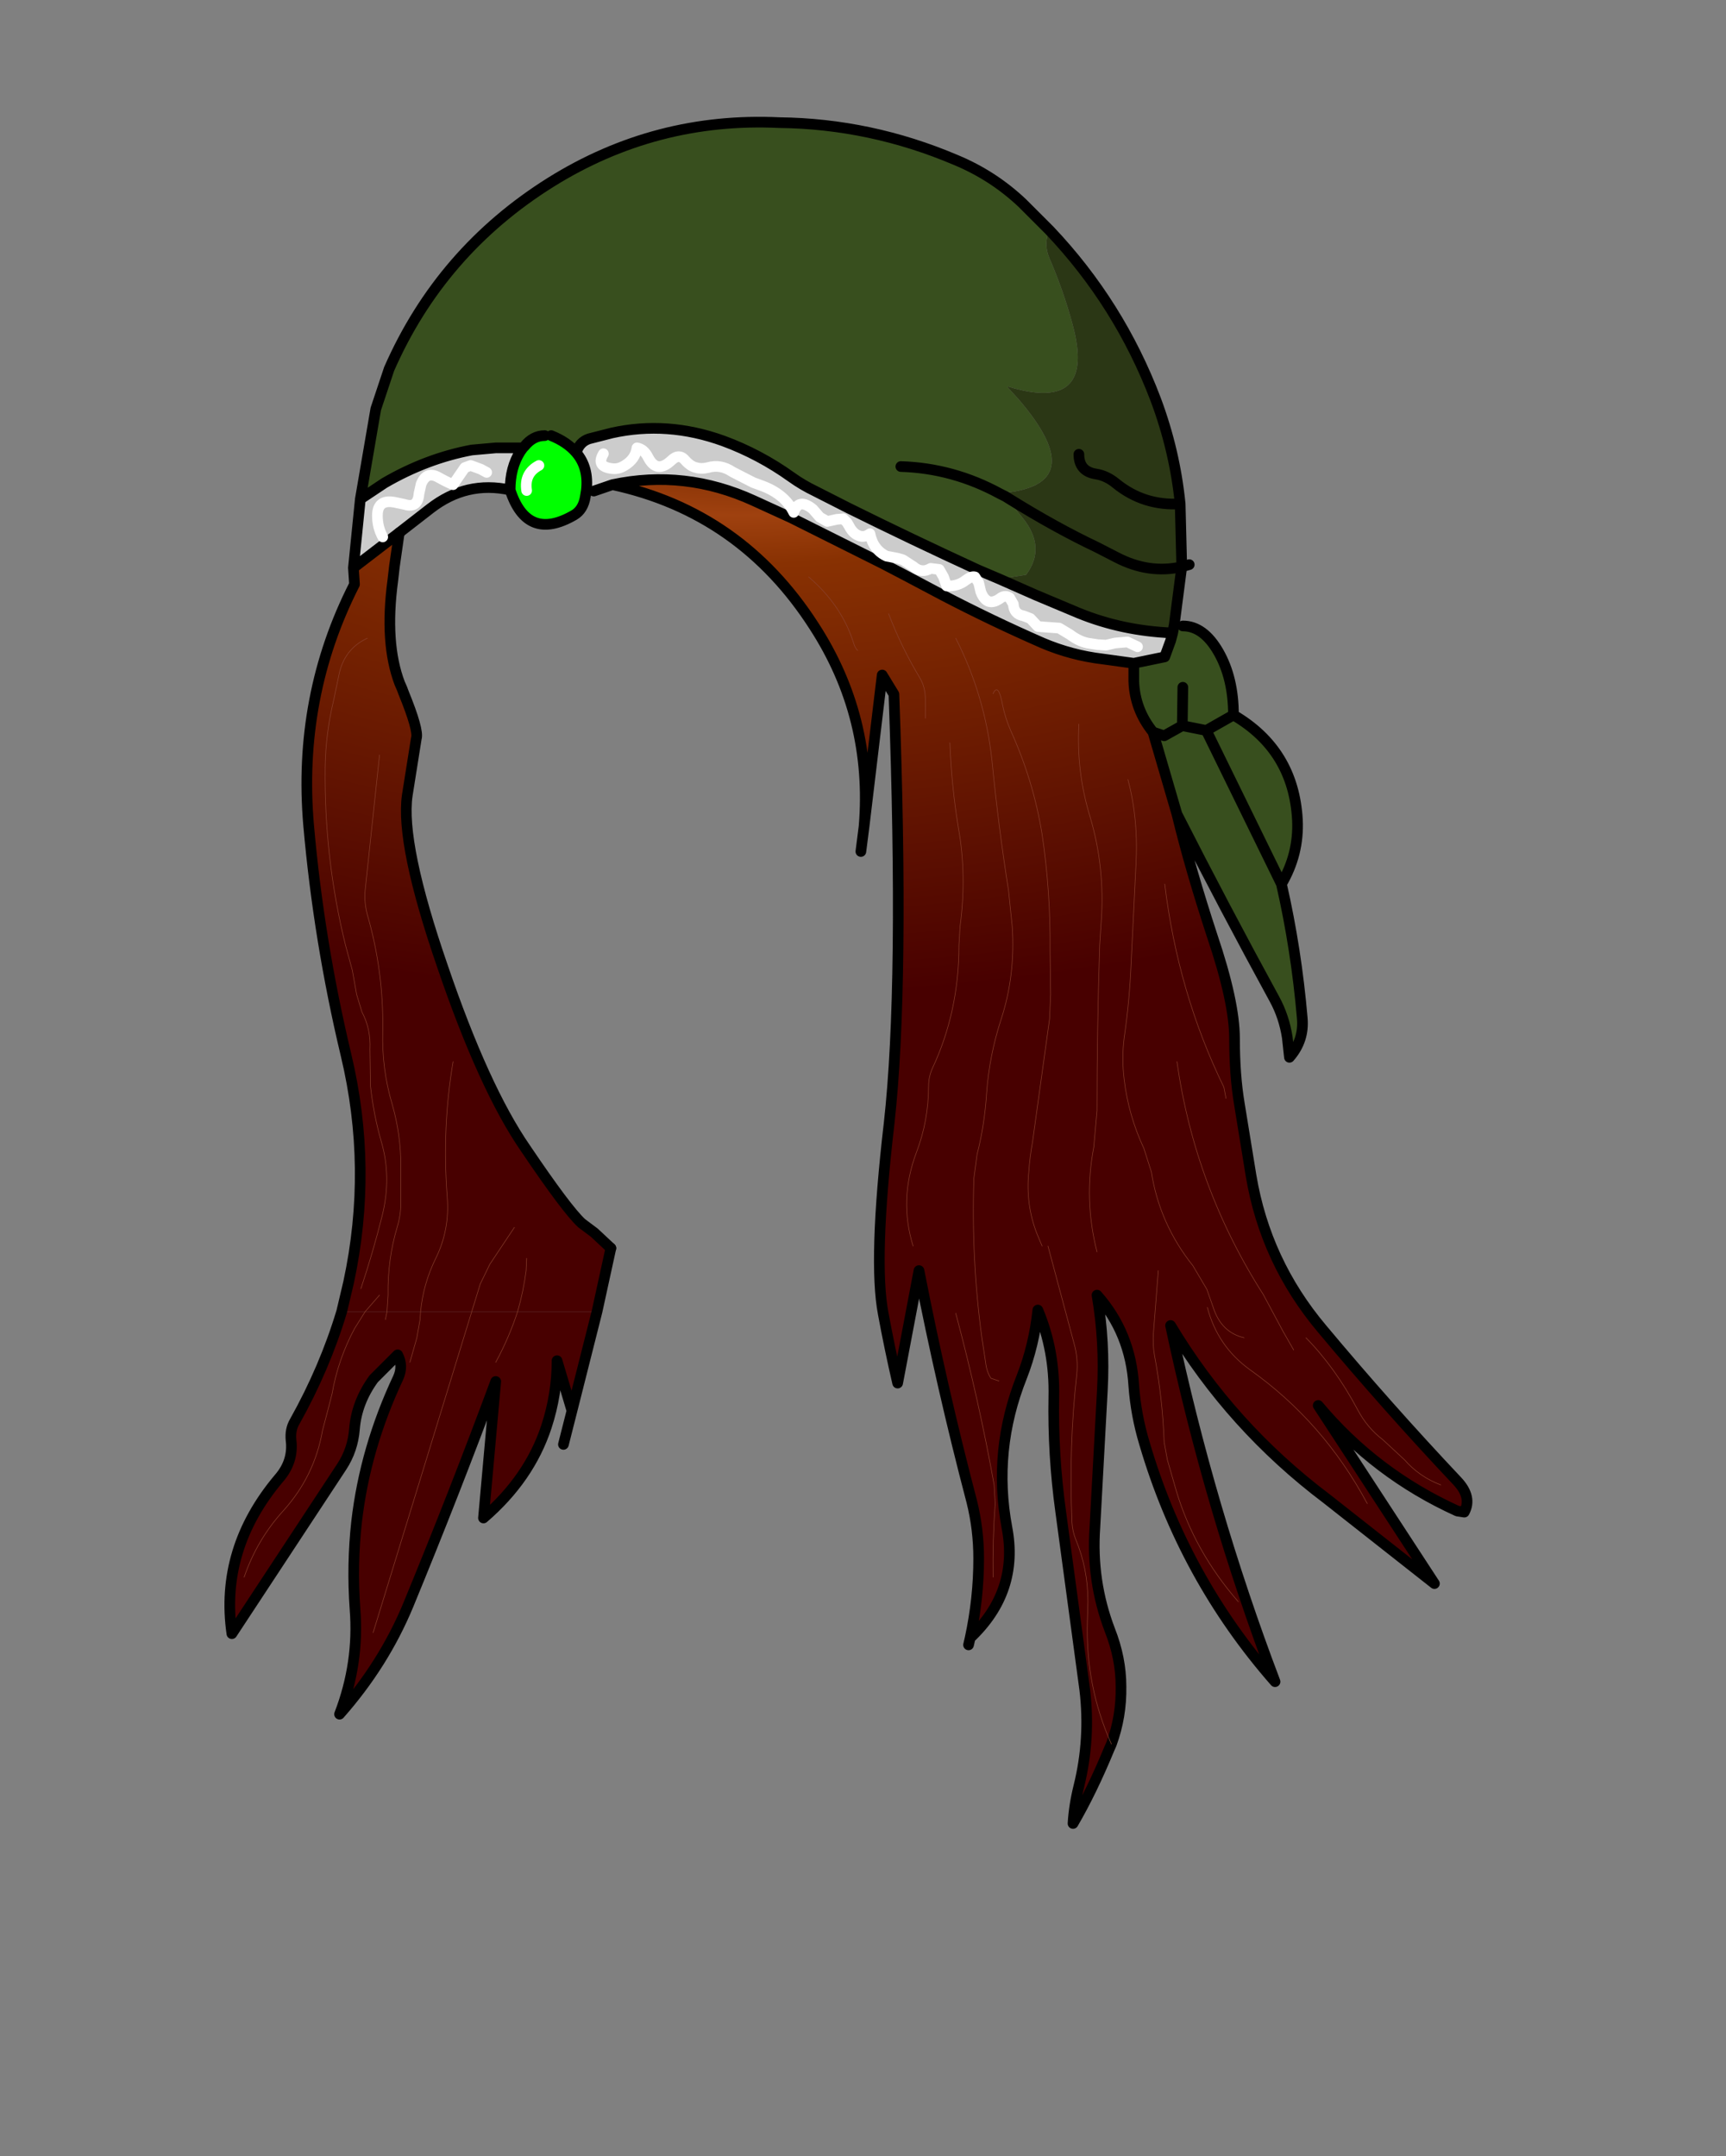 <svg xmlns:xlink="http://www.w3.org/1999/xlink" xmlns="http://www.w3.org/2000/svg" height="202.2px" width="161.9px">
  <rect width="100%" height="100%" fill="#808080" stroke="none"/>
  <g transform="matrix(1.0, 0.0, 0.0, 1.0, 74.15, 81.7)">
    <g data-characterId="1399" height="160.55" transform="matrix(1.0, 0.0, 0.0, 1.0, -53.1, -70.75)" width="117.05" xlink:href="#shape0"><g id="shape0" transform="matrix(1.0, 0.0, 0.0, 1.0, 53.1, 70.75)">
      <path d="M24.3 -60.1 Q23.7 -58.85 24.3 -57.45 25.6 -54.45 26.45 -51.3 28.75 -42.9 20.4 -45.45 L20.35 -45.4 21.4 -44.25 Q28.4 -36.1 19.65 -35.45 L19.65 -35.4 20.15 -35.15 20.55 -34.9 20.45 -34.75 21.8 -33.1 Q24.0 -30.35 22.1 -27.8 L19.6 -27.4 17.6 -28.25 Q11.4 -31.1 5.45 -34.05 L2.3 -35.65 Q1.15 -36.2 0.1 -36.95 -2.9 -39.1 -6.3 -40.35 -11.55 -42.25 -16.75 -41.1 L-18.9 -40.55 Q-19.8 -40.25 -20.1 -39.25 -20.95 -40.25 -22.45 -40.85 L-23.05 -40.85 Q-24.15 -40.85 -24.95 -39.85 L-25.1 -39.7 -27.65 -39.7 -29.9 -39.5 Q-34.15 -38.7 -38.1 -36.4 L-40.35 -34.9 -38.9 -43.35 -37.65 -47.1 Q-32.8 -58.15 -22.5 -64.6 -12.65 -70.75 -1.05 -70.2 7.5 -70.1 15.5 -66.7 19.0 -65.25 21.75 -62.65 L24.3 -60.1 M10.35 -37.95 Q15.25 -37.8 19.65 -35.4 15.25 -37.8 10.35 -37.95 M36.0 -23.15 L36.8 -23.0 Q38.75 -23.0 40.15 -20.55 41.55 -18.1 41.55 -14.65 47.2 -11.35 47.55 -4.8 47.7 -1.6 46.05 1.2 47.45 7.35 48.0 13.75 48.2 15.85 46.8 17.45 L46.6 15.6 Q46.3 13.65 45.4 12.0 40.7 3.4 36.25 -5.35 L34.0 -13.05 Q32.3 -15.15 32.2 -17.8 L32.2 -19.5 35.1 -20.1 35.65 -21.6 35.85 -22.35 36.0 -23.15 M36.75 -13.65 L39.0 -13.2 46.05 1.2 39.0 -13.2 36.75 -13.65 35.05 -12.7 34.0 -13.05 35.05 -12.7 36.75 -13.65 36.8 -17.25 36.75 -13.65 M39.0 -13.2 L41.55 -14.65 39.0 -13.2" fill="#384f1e" fill-rule="evenodd" stroke="none"/>
      <path d="M-25.1 -39.7 L-24.95 -39.85 Q-24.15 -40.85 -23.05 -40.85 L-22.45 -40.85 Q-20.95 -40.25 -20.1 -39.25 -18.9 -37.85 -19.15 -35.7 L-19.25 -35.1 Q-19.45 -33.9 -20.3 -33.4 -24.7 -30.85 -26.3 -35.75 -26.3 -37.85 -25.35 -39.35 L-25.1 -39.7 M-23.6 -38.05 Q-25.0 -37.3 -24.75 -35.7 -25.0 -37.3 -23.6 -38.05" fill="#00ff00" fill-rule="evenodd" stroke="none"/>
      <path d="M-40.35 -34.9 L-38.1 -36.4 Q-34.15 -38.7 -29.9 -39.5 L-27.65 -39.7 -25.1 -39.7 -25.35 -39.35 Q-26.3 -37.85 -26.3 -35.75 -30.4 -36.65 -33.8 -34.0 L-36.7 -31.75 -41.0 -28.45 -40.35 -34.9 M-20.1 -39.25 Q-19.8 -40.25 -18.9 -40.55 L-16.75 -41.1 Q-11.55 -42.25 -6.3 -40.35 -2.9 -39.1 0.1 -36.95 1.15 -36.2 2.3 -35.65 L5.45 -34.05 Q11.4 -31.1 17.6 -28.25 L19.6 -27.4 23.0 -25.9 27.05 -24.2 Q31.1 -22.55 35.75 -22.35 L35.65 -21.6 35.1 -20.1 32.2 -19.5 29.3 -19.9 Q26.35 -20.25 23.65 -21.4 18.85 -23.5 14.25 -25.9 L10.85 -27.7 8.65 -28.85 0.05 -33.15 -3.45 -34.75 Q-9.9 -37.7 -16.7 -36.25 L-18.45 -35.65 -19.15 -35.7 Q-18.9 -37.85 -20.1 -39.25 M32.55 -21.05 L31.6 -21.5 30.45 -21.4 29.6 -21.2 28.8 -21.25 28.15 -21.35 Q27.2 -21.45 26.2 -22.2 L25.2 -22.8 23.8 -22.9 23.2 -22.95 22.5 -23.7 21.85 -23.95 Q20.95 -24.1 20.9 -25.05 L20.55 -25.65 Q20.15 -25.9 19.75 -25.65 18.45 -24.65 17.85 -26.2 L17.65 -27.05 17.3 -27.6 Q17.0 -27.7 16.45 -27.3 15.7 -26.7 14.65 -26.75 L14.35 -27.6 13.95 -28.3 13.15 -28.4 Q12.3 -27.9 11.55 -28.55 L10.55 -29.2 10.05 -29.35 9.0 -29.55 Q7.75 -30.15 7.45 -31.65 7.05 -31.35 6.65 -31.4 6.05 -31.5 5.65 -32.1 L5.3 -32.7 4.95 -33.05 4.35 -33.0 3.45 -32.8 2.75 -33.2 2.1 -33.95 Q0.75 -35.05 0.3 -33.65 -0.5 -35.3 -2.55 -36.1 L-3.5 -36.45 -5.45 -37.45 Q-6.55 -38.2 -7.75 -37.85 -8.35 -37.7 -8.85 -37.85 -9.35 -37.95 -9.85 -38.5 -10.45 -39.25 -11.2 -38.5 -12.55 -37.25 -13.35 -38.8 -13.75 -39.6 -14.4 -39.7 -14.55 -38.65 -15.55 -38.05 -16.1 -37.7 -16.65 -37.75 -18.3 -37.9 -17.55 -39.15 -18.3 -37.9 -16.65 -37.75 -16.1 -37.7 -15.55 -38.05 -14.55 -38.65 -14.4 -39.7 -13.75 -39.6 -13.35 -38.8 -12.55 -37.25 -11.2 -38.5 -10.45 -39.25 -9.85 -38.5 -9.35 -37.95 -8.85 -37.85 -8.35 -37.7 -7.75 -37.85 -6.55 -38.2 -5.45 -37.45 L-3.5 -36.45 -2.55 -36.1 Q-0.5 -35.3 0.3 -33.65 0.75 -35.05 2.1 -33.95 L2.75 -33.2 3.45 -32.8 4.35 -33.0 4.95 -33.05 5.3 -32.7 5.65 -32.1 Q6.05 -31.5 6.65 -31.4 7.05 -31.35 7.45 -31.65 7.75 -30.15 9.0 -29.55 L10.05 -29.35 10.55 -29.2 11.55 -28.55 Q12.3 -27.9 13.15 -28.4 L13.95 -28.3 14.35 -27.6 14.65 -26.75 Q15.7 -26.7 16.45 -27.3 17.0 -27.7 17.3 -27.6 L17.65 -27.05 17.85 -26.2 Q18.45 -24.65 19.75 -25.65 20.15 -25.9 20.55 -25.65 L20.9 -25.05 Q20.95 -24.1 21.85 -23.95 L22.5 -23.7 23.2 -22.95 23.8 -22.9 25.2 -22.8 26.2 -22.2 Q27.2 -21.45 28.15 -21.35 L28.8 -21.25 29.6 -21.2 30.45 -21.4 31.6 -21.5 32.55 -21.05 M-28.5 -37.4 L-29.05 -37.7 -30.0 -38.05 -30.55 -37.85 -31.65 -36.25 Q-32.35 -36.55 -33.05 -36.95 -34.15 -37.55 -34.65 -36.3 L-34.85 -35.4 Q-34.95 -34.0 -36.2 -34.4 L-37.15 -34.6 Q-38.75 -34.9 -38.75 -33.35 -38.75 -32.25 -38.25 -31.35 -38.75 -32.25 -38.75 -33.35 -38.75 -34.9 -37.15 -34.6 L-36.2 -34.4 Q-34.95 -34.0 -34.85 -35.4 L-34.65 -36.3 Q-34.15 -37.55 -33.05 -36.95 -32.35 -36.55 -31.65 -36.25 L-30.55 -37.85 -30.0 -38.05 -29.05 -37.7 -28.5 -37.4" fill="#cccccc" fill-rule="evenodd" stroke="none"/>
      <path d="M19.65 -35.4 L19.65 -35.45 Q28.4 -36.1 21.4 -44.25 L20.35 -45.4 20.4 -45.45 Q28.75 -42.9 26.45 -51.3 25.6 -54.45 24.3 -57.45 23.7 -58.85 24.3 -60.1 30.85 -53.2 34.25 -44.25 36.05 -39.45 36.55 -34.45 L36.7 -28.55 36.0 -23.15 35.85 -22.35 35.75 -22.35 Q31.1 -22.55 27.05 -24.2 L23.0 -25.9 19.6 -27.4 22.1 -27.8 Q24.0 -30.35 21.8 -33.1 L20.45 -34.75 20.55 -34.9 20.15 -35.15 19.65 -35.4 M20.55 -34.9 Q24.9 -32.2 28.7 -30.4 L30.55 -29.45 Q33.6 -27.85 36.7 -28.55 33.6 -27.85 30.55 -29.45 L28.7 -30.4 Q24.9 -32.2 20.55 -34.9 M27.05 -39.1 Q27.05 -37.5 28.65 -37.25 29.65 -37.1 30.55 -36.35 33.15 -34.25 36.55 -34.45 33.15 -34.25 30.55 -36.35 29.65 -37.1 28.65 -37.25 27.05 -37.5 27.05 -39.1" fill="#2b3715" fill-rule="evenodd" stroke="none"/>
      <path d="M36.25 -5.35 Q37.5 -0.2 39.55 6.05 41.65 12.25 41.65 15.7 41.65 19.1 42.1 21.8 L43.2 28.55 Q44.55 36.6 49.85 42.9 55.95 50.2 62.55 57.2 63.95 58.7 63.2 60.1 L62.55 60.0 Q54.85 56.5 49.5 50.1 L60.4 66.8 50.3 58.85 Q41.35 52.1 35.65 42.6 39.3 59.8 45.45 76.0 36.9 66.25 33.2 53.65 32.4 51.0 32.2 48.25 31.9 43.3 28.75 39.75 29.5 44.15 29.25 48.7 L28.55 61.55 Q28.2 66.55 29.95 71.15 31.0 73.8 31.0 76.45 31.05 79.25 30.1 81.85 L29.9 82.3 Q28.25 86.3 26.5 89.3 26.6 87.6 27.05 85.8 28.15 81.35 27.6 76.75 L25.35 60.1 Q24.6 54.7 24.7 49.3 24.8 44.95 23.2 41.15 22.85 44.45 21.7 47.4 18.95 54.3 20.3 61.55 21.45 67.55 16.85 71.9 17.65 68.2 17.65 64.45 17.65 61.7 17.0 59.1 14.2 48.45 12.05 37.45 L10.05 48.0 Q9.3 44.75 8.7 41.5 7.75 36.55 9.25 23.65 10.7 10.7 9.7 -16.6 L8.6 -18.4 6.9 -4.2 Q7.75 -14.45 2.2 -23.0 -4.65 -33.65 -16.7 -36.25 -9.9 -37.7 -3.45 -34.75 L0.05 -33.15 8.65 -28.85 10.85 -27.7 14.25 -25.9 Q18.85 -23.5 23.65 -21.4 26.35 -20.25 29.3 -19.9 L32.2 -19.5 32.2 -17.8 Q32.3 -15.15 34.0 -13.05 L36.25 -5.35 M6.3 -20.7 Q6.05 -20.95 5.95 -21.3 4.85 -24.9 1.7 -27.6 4.85 -24.9 5.95 -21.3 6.05 -20.95 6.3 -20.7 M12.65 -14.35 L12.65 -16.1 Q12.65 -17.25 12.15 -18.1 10.4 -21.0 9.2 -24.15 10.4 -21.0 12.15 -18.1 12.65 -17.25 12.65 -16.1 L12.65 -14.35 M23.6 35.15 L23.1 33.95 Q22.05 31.25 22.35 28.2 22.45 26.75 22.7 25.4 L24.3 13.85 24.4 11.55 24.35 7.5 Q24.4 1.9 23.6 -3.45 22.8 -8.45 20.65 -13.2 20.15 -14.35 19.9 -15.55 19.5 -17.75 19.0 -16.65 19.5 -17.75 19.9 -15.55 20.15 -14.35 20.65 -13.2 22.8 -8.45 23.6 -3.45 24.4 1.9 24.35 7.5 L24.4 11.55 24.3 13.85 22.7 25.4 Q22.45 26.75 22.35 28.2 22.05 31.25 23.1 33.95 L23.6 35.15 M19.55 47.8 L18.8 47.55 Q18.4 46.95 18.3 46.05 L17.95 43.75 Q16.95 36.4 17.2 28.8 L17.5 26.55 Q18.2 23.85 18.4 20.75 18.65 17.3 19.75 13.9 21.1 9.8 20.8 5.2 L20.45 1.8 Q19.5 -4.2 18.9 -10.35 18.25 -16.45 15.5 -21.85 18.25 -16.45 18.9 -10.35 19.5 -4.2 20.45 1.8 L20.8 5.2 Q21.1 9.8 19.75 13.9 18.65 17.3 18.4 20.75 18.2 23.85 17.5 26.55 L17.2 28.8 Q16.95 36.4 17.95 43.75 L18.3 46.05 Q18.4 46.95 18.8 47.55 L19.55 47.8 M14.95 -12.05 Q15.1 -8.0 15.75 -4.05 16.55 0.4 15.9 5.2 L15.8 6.95 Q15.8 13.2 13.3 18.5 12.95 19.3 12.95 20.15 12.95 23.4 11.8 26.4 10.15 30.8 11.5 35.15 10.15 30.8 11.8 26.4 12.95 23.4 12.95 20.15 12.95 19.3 13.3 18.5 15.8 13.2 15.8 6.95 L15.9 5.2 Q16.55 0.4 15.75 -4.05 15.1 -8.0 14.95 -12.05 M42.55 43.75 Q40.4 43.25 39.65 40.9 L39.05 39.2 37.75 37.0 Q34.6 33.05 33.85 28.2 L33.15 26.0 Q31.7 22.9 31.3 19.55 31.05 17.55 31.3 15.6 31.8 12.2 31.95 8.65 L32.4 -0.55 Q32.65 -4.85 31.65 -8.6 32.65 -4.85 32.4 -0.55 L31.95 8.65 Q31.8 12.2 31.3 15.6 31.05 17.55 31.3 19.55 31.7 22.9 33.15 26.0 L33.85 28.2 Q34.6 33.05 37.75 37.0 L39.05 39.2 39.65 40.9 Q40.4 43.25 42.55 43.75 M27.05 -13.8 Q26.8 -9.35 28.1 -5.1 29.5 -0.4 29.15 4.65 L29.0 6.95 Q28.75 14.7 28.75 22.45 L28.45 25.85 Q27.5 30.8 28.75 35.7 27.5 30.8 28.45 25.85 L28.75 22.45 Q28.75 14.7 29.0 6.95 L29.15 4.65 Q29.5 -0.4 28.1 -5.1 26.8 -9.35 27.05 -13.8 M39.1 40.9 Q40.05 44.55 43.1 46.75 50.0 51.65 54.1 59.3 50.0 51.65 43.1 46.75 40.05 44.55 39.1 40.9 M61.0 57.55 Q59.0 56.8 57.6 55.2 L55.55 53.3 Q54.1 52.2 53.2 50.5 51.1 46.55 48.35 43.75 51.1 46.55 53.2 50.5 54.1 52.2 55.55 53.3 L57.6 55.2 Q59.0 56.8 61.0 57.55 M15.5 41.45 Q17.7 49.7 19.1 57.55 L19.2 59.3 Q18.95 62.7 19.0 66.2 18.95 62.7 19.2 59.3 L19.1 57.55 Q17.7 49.7 15.5 41.45 M34.5 37.45 L34.05 43.2 Q33.95 44.35 34.15 45.45 34.9 49.45 35.05 53.55 L35.35 55.2 36.2 58.15 Q37.9 63.8 42.0 68.5 37.9 63.8 36.2 58.15 L35.35 55.2 35.05 53.55 Q34.9 49.45 34.15 45.45 33.95 44.35 34.05 43.2 L34.5 37.45 M24.15 35.15 L26.6 44.3 Q27.0 45.7 26.85 47.2 26.1 53.85 26.4 61.05 26.45 61.9 26.75 62.65 27.9 65.4 27.9 68.5 L27.85 70.25 Q27.65 76.4 30.1 81.85 27.65 76.4 27.85 70.25 L27.9 68.5 Q27.9 65.4 26.75 62.65 26.45 61.9 26.4 61.05 26.1 53.85 26.85 47.2 27.0 45.7 26.6 44.3 L24.15 35.15 M47.2 44.9 L46.2 43.15 44.35 39.7 Q37.9 29.6 36.25 17.85 37.9 29.6 44.35 39.7 L46.2 43.15 47.2 44.9 M40.85 21.3 L40.65 20.25 Q36.35 11.45 35.1 1.2 36.35 11.45 40.65 20.25 L40.85 21.3 M-42.1 41.3 L-41.45 38.55 Q-39.15 27.85 -41.7 17.2 -44.25 6.5 -45.2 -4.3 -46.25 -16.4 -40.9 -26.9 L-40.9 -26.95 -41.0 -28.45 -36.7 -31.75 -37.15 -28.6 -37.3 -27.3 Q-38.1 -21.4 -36.65 -17.6 L-36.45 -17.15 -36.3 -16.75 Q-34.85 -13.2 -35.1 -12.45 L-35.95 -7.1 Q-36.6 -2.55 -32.65 8.9 -28.75 20.35 -24.85 26.0 -21.0 31.7 -19.6 33.0 L-18.4 33.9 -16.85 35.35 -18.15 41.3 -25.6 41.3 Q-25.05 39.4 -24.8 37.45 L-24.75 36.3 -24.8 37.45 Q-25.05 39.4 -25.6 41.3 L-29.9 41.3 -34.7 41.3 -37.85 41.3 -37.75 39.75 Q-37.8 36.4 -36.9 33.4 -36.55 32.25 -36.55 31.1 L-36.55 27.65 Q-36.55 24.7 -37.35 21.9 -38.35 18.55 -38.25 15.0 -38.15 9.4 -39.7 4.05 -40.0 2.9 -39.9 1.8 L-38.55 -10.9 -39.9 1.8 Q-40.0 2.9 -39.7 4.05 -38.15 9.4 -38.25 15.0 -38.35 18.55 -37.35 21.9 -36.55 24.7 -36.55 27.65 L-36.55 31.1 Q-36.55 32.25 -36.9 33.4 -37.8 36.4 -37.75 39.75 L-37.85 41.3 -39.9 41.3 -42.1 41.3 M-40.3 39.15 Q-39.15 35.7 -38.3 32.3 -37.4 28.65 -38.4 25.3 -39.1 22.85 -39.4 20.15 L-39.45 16.7 Q-39.35 14.8 -40.2 13.2 L-40.7 11.55 -41.1 9.3 -41.75 6.9 Q-43.75 -1.2 -43.65 -9.75 -43.6 -12.95 -42.85 -16.05 L-42.35 -18.45 Q-41.85 -20.85 -39.7 -21.85 -41.85 -20.85 -42.35 -18.45 L-42.85 -16.05 Q-43.6 -12.95 -43.65 -9.75 -43.75 -1.2 -41.75 6.9 L-41.1 9.3 -40.7 11.55 -40.2 13.2 Q-39.35 14.8 -39.45 16.7 L-39.4 20.15 Q-39.1 22.85 -38.4 25.3 -37.4 28.65 -38.3 32.3 -39.15 35.7 -40.3 39.15 M-38.55 39.75 L-39.9 41.3 -38.55 39.75 M-25.9 33.4 L-28.2 36.85 -29.1 38.7 -29.9 41.3 -29.1 38.7 -28.2 36.85 -25.9 33.4 M-31.65 17.85 Q-32.7 24.05 -32.2 30.55 -31.95 33.65 -33.3 36.35 -34.45 38.7 -34.7 41.3 -34.45 38.7 -33.3 36.35 -31.95 33.65 -32.2 30.55 -32.7 24.05 -31.65 17.85" fill="url(#gradient0)" fill-rule="evenodd" stroke="none"/>
      <path d="M-42.1 41.3 L-39.9 41.3 -37.85 41.3 -34.7 41.3 -34.75 42.05 -35.05 43.75 -35.7 46.05 -35.05 43.75 -34.75 42.05 -34.7 41.3 -29.9 41.3 -25.6 41.3 Q-26.4 43.75 -27.65 46.05 -26.4 43.75 -25.6 41.3 L-18.15 41.3 -20.5 50.6 -21.9 45.9 Q-21.9 49.05 -22.9 52.1 -24.5 56.95 -28.8 60.65 L-27.65 47.85 Q-31.5 58.25 -35.85 68.8 -38.15 74.35 -42.3 79.05 -40.45 74.25 -40.85 69.2 -41.15 65.05 -40.7 61.0 -39.9 54.1 -36.8 47.5 -36.3 46.4 -36.85 45.35 L-39.1 47.6 Q-40.7 49.8 -40.9 52.3 -41.05 54.25 -42.1 55.85 L-52.4 71.5 Q-53.55 63.55 -48.0 56.95 -46.6 55.35 -46.85 53.35 -46.95 52.35 -46.5 51.6 -43.7 46.6 -42.1 41.3 M-38.0 42.05 L-37.85 41.3 -38.0 42.05 M-51.25 66.2 Q-50.05 62.7 -47.6 60.0 -44.65 56.75 -43.9 52.45 L-43.4 50.55 -43.0 49.0 Q-42.45 45.8 -40.9 42.9 L-39.9 41.3 -40.9 42.9 Q-42.45 45.8 -43.0 49.0 L-43.4 50.55 -43.9 52.45 Q-44.65 56.75 -47.6 60.0 -50.05 62.7 -51.25 66.2 M-39.15 71.4 L-29.9 41.3 -39.15 71.4" fill="url(#gradient1)" fill-rule="evenodd" stroke="none"/>
      <path d="M24.3 -60.1 L21.75 -62.65 Q19.0 -65.25 15.5 -66.7 7.5 -70.1 -1.05 -70.2 -12.65 -70.75 -22.5 -64.6 -32.8 -58.15 -37.65 -47.1 L-38.9 -43.35 -40.35 -34.9 -38.1 -36.4 Q-34.15 -38.7 -29.9 -39.5 L-27.65 -39.7 -25.1 -39.7 -24.95 -39.85 Q-24.15 -40.85 -23.05 -40.85 M-22.45 -40.85 Q-20.95 -40.25 -20.1 -39.25 -19.8 -40.25 -18.9 -40.55 L-16.75 -41.1 Q-11.55 -42.25 -6.3 -40.35 -2.9 -39.1 0.1 -36.95 1.15 -36.2 2.3 -35.65 L5.45 -34.05 Q11.4 -31.1 17.6 -28.25 L19.6 -27.4 23.0 -25.9 27.05 -24.2 Q31.1 -22.55 35.75 -22.35 L35.85 -22.35 36.0 -23.15 36.7 -28.55 Q33.6 -27.85 30.55 -29.45 L28.7 -30.4 Q24.9 -32.2 20.55 -34.9 L20.15 -35.15 19.65 -35.4 Q15.25 -37.8 10.35 -37.95 M36.55 -34.45 Q33.15 -34.25 30.55 -36.35 29.65 -37.1 28.65 -37.25 27.05 -37.5 27.05 -39.1 M36.7 -28.55 L37.4 -28.75 M24.3 -60.1 Q30.85 -53.2 34.25 -44.25 36.05 -39.45 36.55 -34.45 L36.7 -28.55 M36.8 -23.0 Q38.75 -23.0 40.15 -20.55 41.55 -18.1 41.55 -14.65 47.2 -11.35 47.55 -4.8 47.7 -1.6 46.05 1.2 47.45 7.35 48.0 13.75 48.2 15.85 46.8 17.45 L46.6 15.6 Q46.3 13.65 45.4 12.0 40.7 3.4 36.25 -5.35 37.5 -0.2 39.55 6.05 41.65 12.25 41.65 15.7 41.65 19.1 42.1 21.8 L43.2 28.55 Q44.55 36.6 49.85 42.9 55.95 50.2 62.55 57.2 63.95 58.7 63.2 60.1 L62.55 60.0 Q54.85 56.5 49.5 50.1 L60.4 66.8 50.3 58.85 Q41.35 52.1 35.65 42.6 39.3 59.8 45.45 76.0 36.9 66.25 33.2 53.65 32.4 51.0 32.2 48.25 31.9 43.3 28.75 39.75 29.5 44.15 29.25 48.7 L28.55 61.55 Q28.2 66.55 29.95 71.15 31.0 73.8 31.0 76.45 31.05 79.25 30.1 81.85 L29.9 82.3 Q28.25 86.3 26.5 89.3 26.6 87.6 27.05 85.8 28.15 81.35 27.6 76.75 L25.35 60.1 Q24.6 54.7 24.7 49.3 24.8 44.95 23.2 41.15 22.85 44.45 21.7 47.4 18.95 54.3 20.3 61.55 21.45 67.55 16.85 71.9 L16.7 72.55 M32.2 -19.5 L29.3 -19.9 Q26.35 -20.25 23.65 -21.4 18.85 -23.5 14.25 -25.9 L10.85 -27.7 8.65 -28.85 0.05 -33.15 -3.45 -34.75 Q-9.9 -37.7 -16.7 -36.25 -4.65 -33.65 2.2 -23.0 7.75 -14.45 6.9 -4.2 L8.6 -18.4 9.7 -16.6 Q10.7 10.7 9.25 23.65 7.75 36.55 8.7 41.5 9.3 44.75 10.05 48.0 L12.05 37.45 Q14.2 48.45 17.0 59.1 17.65 61.7 17.65 64.45 17.65 68.2 16.85 71.9 M6.9 -4.2 L6.6 -1.85 M35.65 -21.6 L35.85 -22.35 M35.65 -21.6 L35.1 -20.1 32.2 -19.5 32.2 -17.8 Q32.3 -15.15 34.0 -13.05 L35.05 -12.7 36.75 -13.65 36.8 -17.25 M46.05 1.2 L39.0 -13.2 36.75 -13.65 M34.0 -13.05 L36.25 -5.35 M41.55 -14.65 L39.0 -13.2 M-41.0 -28.45 L-40.9 -26.95 -40.9 -26.9 Q-46.25 -16.4 -45.2 -4.3 -44.25 6.5 -41.7 17.2 -39.15 27.85 -41.45 38.55 L-42.1 41.3 Q-43.7 46.6 -46.5 51.6 -46.95 52.35 -46.85 53.35 -46.6 55.35 -48.0 56.95 -53.55 63.55 -52.4 71.5 L-42.1 55.85 Q-41.05 54.25 -40.9 52.3 -40.7 49.8 -39.1 47.6 L-36.85 45.35 Q-36.3 46.4 -36.8 47.5 -39.9 54.1 -40.7 61.0 -41.15 65.05 -40.85 69.2 -40.45 74.25 -42.3 79.05 -38.15 74.35 -35.85 68.8 -31.5 58.25 -27.65 47.85 L-28.8 60.65 Q-24.5 56.95 -22.9 52.1 -21.9 49.05 -21.9 45.9 L-20.5 50.6 -21.3 53.75 M-16.7 -36.25 L-18.45 -35.65 M-19.15 -35.7 L-19.25 -35.1 Q-19.45 -33.9 -20.3 -33.4 -24.7 -30.85 -26.3 -35.75 -30.4 -36.65 -33.8 -34.0 L-36.7 -31.75 -41.0 -28.45 -40.35 -34.9 M-16.85 35.35 L-18.15 41.3 -20.5 50.6 M-20.1 -39.25 Q-18.9 -37.85 -19.15 -35.7 M-26.3 -35.75 Q-26.3 -37.85 -25.35 -39.35 L-25.1 -39.7" fill="none" stroke="#000000" stroke-linecap="round" stroke-linejoin="round" stroke-width="1.0"/>
      <path d="M-17.55 -39.15 Q-18.3 -37.9 -16.65 -37.75 -16.1 -37.7 -15.55 -38.05 -14.55 -38.65 -14.4 -39.7 -13.75 -39.6 -13.35 -38.8 -12.55 -37.25 -11.2 -38.5 -10.45 -39.25 -9.85 -38.5 -9.35 -37.95 -8.85 -37.85 -8.35 -37.7 -7.75 -37.85 -6.55 -38.2 -5.45 -37.45 L-3.5 -36.45 -2.55 -36.1 Q-0.5 -35.3 0.3 -33.65 0.75 -35.05 2.1 -33.95 L2.75 -33.2 3.45 -32.8 4.35 -33.0 4.95 -33.05 5.3 -32.7 5.65 -32.1 Q6.05 -31.5 6.65 -31.4 7.05 -31.35 7.45 -31.65 7.75 -30.15 9.0 -29.55 L10.05 -29.35 10.55 -29.2 11.55 -28.55 Q12.3 -27.9 13.15 -28.4 L13.95 -28.3 14.35 -27.6 14.65 -26.75 Q15.7 -26.7 16.45 -27.3 17.0 -27.7 17.3 -27.6 L17.65 -27.05 17.85 -26.2 Q18.45 -24.65 19.75 -25.65 20.15 -25.9 20.55 -25.65 L20.9 -25.05 Q20.95 -24.1 21.85 -23.95 L22.5 -23.7 23.2 -22.95 23.8 -22.9 25.2 -22.8 26.2 -22.2 Q27.2 -21.45 28.15 -21.35 L28.8 -21.25 29.6 -21.2 30.45 -21.4 31.6 -21.5 32.55 -21.05 M-38.25 -31.35 Q-38.75 -32.25 -38.75 -33.35 -38.75 -34.9 -37.15 -34.6 L-36.2 -34.4 Q-34.95 -34.0 -34.85 -35.4 L-34.65 -36.3 Q-34.15 -37.55 -33.05 -36.95 -32.35 -36.55 -31.65 -36.25 L-30.55 -37.85 -30.0 -38.05 -29.05 -37.7 -28.5 -37.4 M-24.75 -35.7 Q-25.0 -37.3 -23.6 -38.05" fill="none" stroke="#ffffff" stroke-linecap="round" stroke-linejoin="round" stroke-width="1.0"/>
      <path d="M19.0 -16.65 Q19.5 -17.75 19.9 -15.55 20.15 -14.35 20.65 -13.2 22.8 -8.45 23.6 -3.45 24.4 1.9 24.35 7.5 L24.4 11.55 24.3 13.85 22.7 25.4 Q22.45 26.75 22.35 28.2 22.05 31.25 23.1 33.95 L23.6 35.15 M9.2 -24.15 Q10.4 -21.0 12.15 -18.1 12.65 -17.25 12.65 -16.1 L12.65 -14.35 M1.7 -27.6 Q4.85 -24.9 5.95 -21.3 6.05 -20.95 6.3 -20.7 M11.5 35.15 Q10.15 30.8 11.8 26.4 12.95 23.4 12.95 20.15 12.95 19.3 13.3 18.5 15.8 13.2 15.8 6.95 L15.9 5.2 Q16.55 0.4 15.75 -4.05 15.1 -8.0 14.95 -12.05 M15.5 -21.85 Q18.25 -16.45 18.9 -10.35 19.5 -4.2 20.45 1.8 L20.8 5.2 Q21.1 9.8 19.75 13.9 18.65 17.3 18.4 20.75 18.2 23.85 17.5 26.55 L17.2 28.8 Q16.95 36.4 17.95 43.75 L18.3 46.05 Q18.4 46.95 18.8 47.55 L19.55 47.8 M31.65 -8.6 Q32.65 -4.85 32.4 -0.55 L31.95 8.65 Q31.8 12.2 31.3 15.6 31.05 17.55 31.3 19.55 31.7 22.9 33.15 26.0 L33.85 28.2 Q34.6 33.05 37.75 37.0 L39.05 39.2 39.65 40.9 Q40.4 43.25 42.55 43.75 M28.75 35.7 Q27.5 30.8 28.45 25.85 L28.75 22.45 Q28.75 14.7 29.0 6.95 L29.15 4.65 Q29.5 -0.4 28.1 -5.1 26.8 -9.35 27.05 -13.8 M35.1 1.2 Q36.35 11.45 40.65 20.25 L40.85 21.3 M36.25 17.85 Q37.9 29.6 44.35 39.7 L46.2 43.15 47.2 44.9 M30.1 81.85 Q27.65 76.4 27.85 70.25 L27.9 68.5 Q27.9 65.4 26.75 62.65 26.45 61.9 26.4 61.05 26.1 53.85 26.85 47.2 27.0 45.7 26.6 44.3 L24.15 35.15 M42.0 68.5 Q37.9 63.8 36.2 58.15 L35.35 55.2 35.05 53.55 Q34.9 49.45 34.15 45.45 33.95 44.35 34.05 43.2 L34.5 37.45 M19.0 66.2 Q18.95 62.7 19.2 59.3 L19.1 57.55 Q17.7 49.7 15.5 41.45 M48.35 43.75 Q51.1 46.55 53.2 50.5 54.1 52.2 55.55 53.3 L57.6 55.2 Q59.0 56.8 61.0 57.55 M54.1 59.3 Q50.0 51.65 43.1 46.75 40.05 44.55 39.1 40.9 M-39.9 41.3 L-38.55 39.75 M-39.7 -21.85 Q-41.85 -20.85 -42.35 -18.45 L-42.85 -16.05 Q-43.6 -12.95 -43.65 -9.75 -43.75 -1.2 -41.75 6.9 L-41.1 9.3 -40.7 11.55 -40.2 13.2 Q-39.35 14.8 -39.45 16.7 L-39.4 20.15 Q-39.1 22.85 -38.4 25.3 -37.4 28.65 -38.3 32.3 -39.15 35.7 -40.3 39.15 M-38.55 -10.9 L-39.9 1.8 Q-40.0 2.9 -39.7 4.05 -38.15 9.4 -38.25 15.0 -38.35 18.55 -37.35 21.9 -36.55 24.7 -36.55 27.65 L-36.55 31.1 Q-36.55 32.25 -36.9 33.4 -37.8 36.4 -37.75 39.75 L-37.85 41.3 -38.0 42.05 M-34.7 41.3 Q-34.45 38.7 -33.3 36.35 -31.95 33.65 -32.2 30.55 -32.7 24.05 -31.65 17.85 M-29.9 41.3 L-29.1 38.7 -28.2 36.85 -25.9 33.4 M-34.7 41.3 L-34.75 42.05 -35.05 43.75 -35.7 46.05 M-39.9 41.3 L-40.9 42.9 Q-42.45 45.8 -43.0 49.0 L-43.4 50.55 -43.9 52.45 Q-44.65 56.75 -47.6 60.0 -50.05 62.7 -51.25 66.2 M-25.6 41.3 Q-25.05 39.4 -24.8 37.45 L-24.75 36.3 M-27.65 46.05 Q-26.4 43.75 -25.6 41.3 M-29.9 41.3 L-39.15 71.4" fill="none" stroke="#8a412e" stroke-linecap="round" stroke-linejoin="round" stroke-width="0.05"/>
      <path d="M-36.7 -31.75 L-37.15 -28.6 -37.3 -27.3 Q-38.1 -21.4 -36.65 -17.6 L-36.45 -17.15 -36.3 -16.75 Q-34.85 -13.2 -35.1 -12.45 L-35.95 -7.1 Q-36.6 -2.55 -32.65 8.9 -28.75 20.35 -24.85 26.0 -21.0 31.7 -19.6 33.0 L-18.4 33.9 -16.85 35.35" fill="none" stroke="#000000" stroke-linecap="round" stroke-linejoin="round" stroke-width="1.0"/>
    </g>
    </g>
  </g>
  <defs>
    <radialGradient cx="0" cy="0" gradientTransform="matrix(8.0E-4, 0.081, -0.149, 0.001, -4.5, -54.5)" gradientUnits="userSpaceOnUse" id="gradient0" r="819.2" spreadMethod="pad">
      <stop offset="0.0" stop-color="#330000"/>
      <stop offset="0.231" stop-color="#7e2d01"/>
      <stop offset="0.318" stop-color="#9f410f"/>
      <stop offset="0.388" stop-color="#883102"/>
      <stop offset="1.0" stop-color="#480000"/>
    </radialGradient>
    <radialGradient cx="0" cy="0" gradientTransform="matrix(8.0E-4, 0.069, -0.149, 0.001, -4.5, -40.8)" gradientUnits="userSpaceOnUse" id="gradient1" r="819.2" spreadMethod="pad">
      <stop offset="0.0" stop-color="#330000"/>
      <stop offset="0.231" stop-color="#7e2d01"/>
      <stop offset="0.318" stop-color="#9f410f"/>
      <stop offset="0.388" stop-color="#883102"/>
      <stop offset="1.0" stop-color="#480000"/>
    </radialGradient>
  </defs>
</svg>